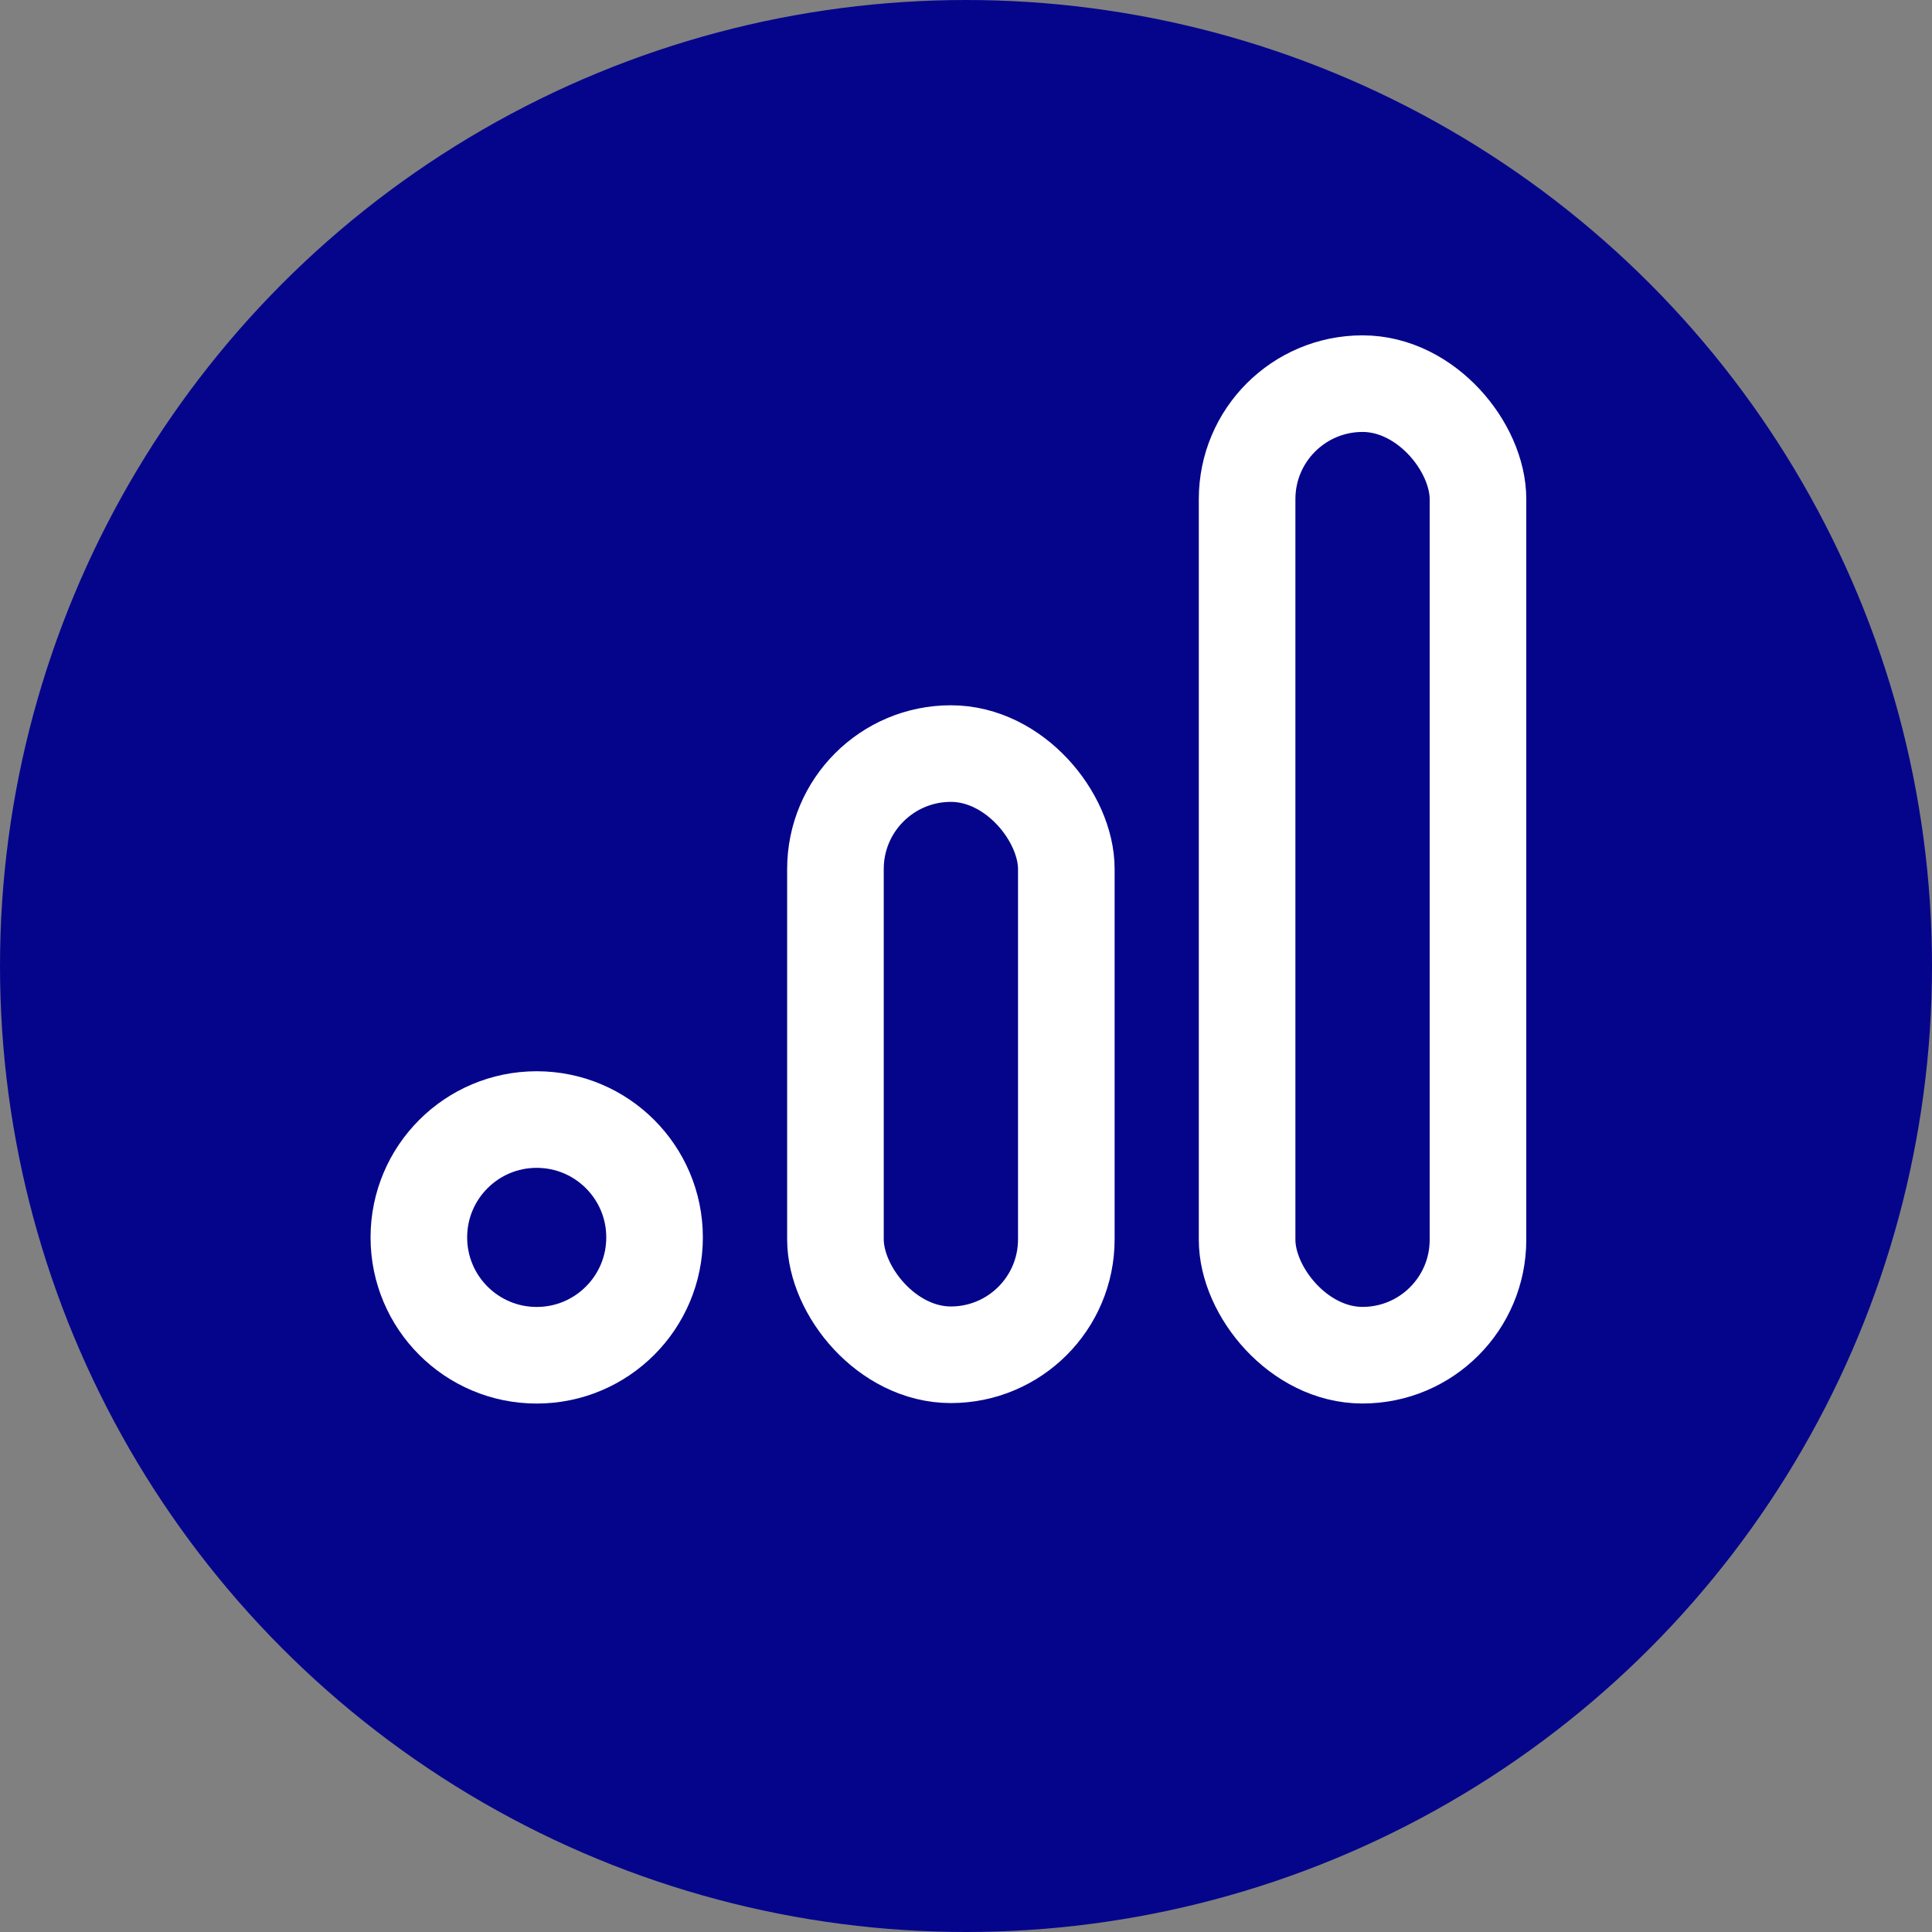 <svg width="40" height="40" viewBox="0 0 40 40" fill="none" xmlns="http://www.w3.org/2000/svg">
<rect x="0" y="0" width="40" height="40" fill="#808080" stroke="none"/>
<circle cx="20" cy="20" r="20" fill="#05058C"/>
<circle cx="11.112" cy="25.619" r="2.44" stroke="white" stroke-width="2"/>
<rect x="17.297" y="15.602" width="4.78" height="12.447" rx="2.39" stroke="white" stroke-width="2"/>
<rect x="25.82" y="7.943" width="4.78" height="20.115" rx="2.39" stroke="white" stroke-width="2"/>
</svg>
